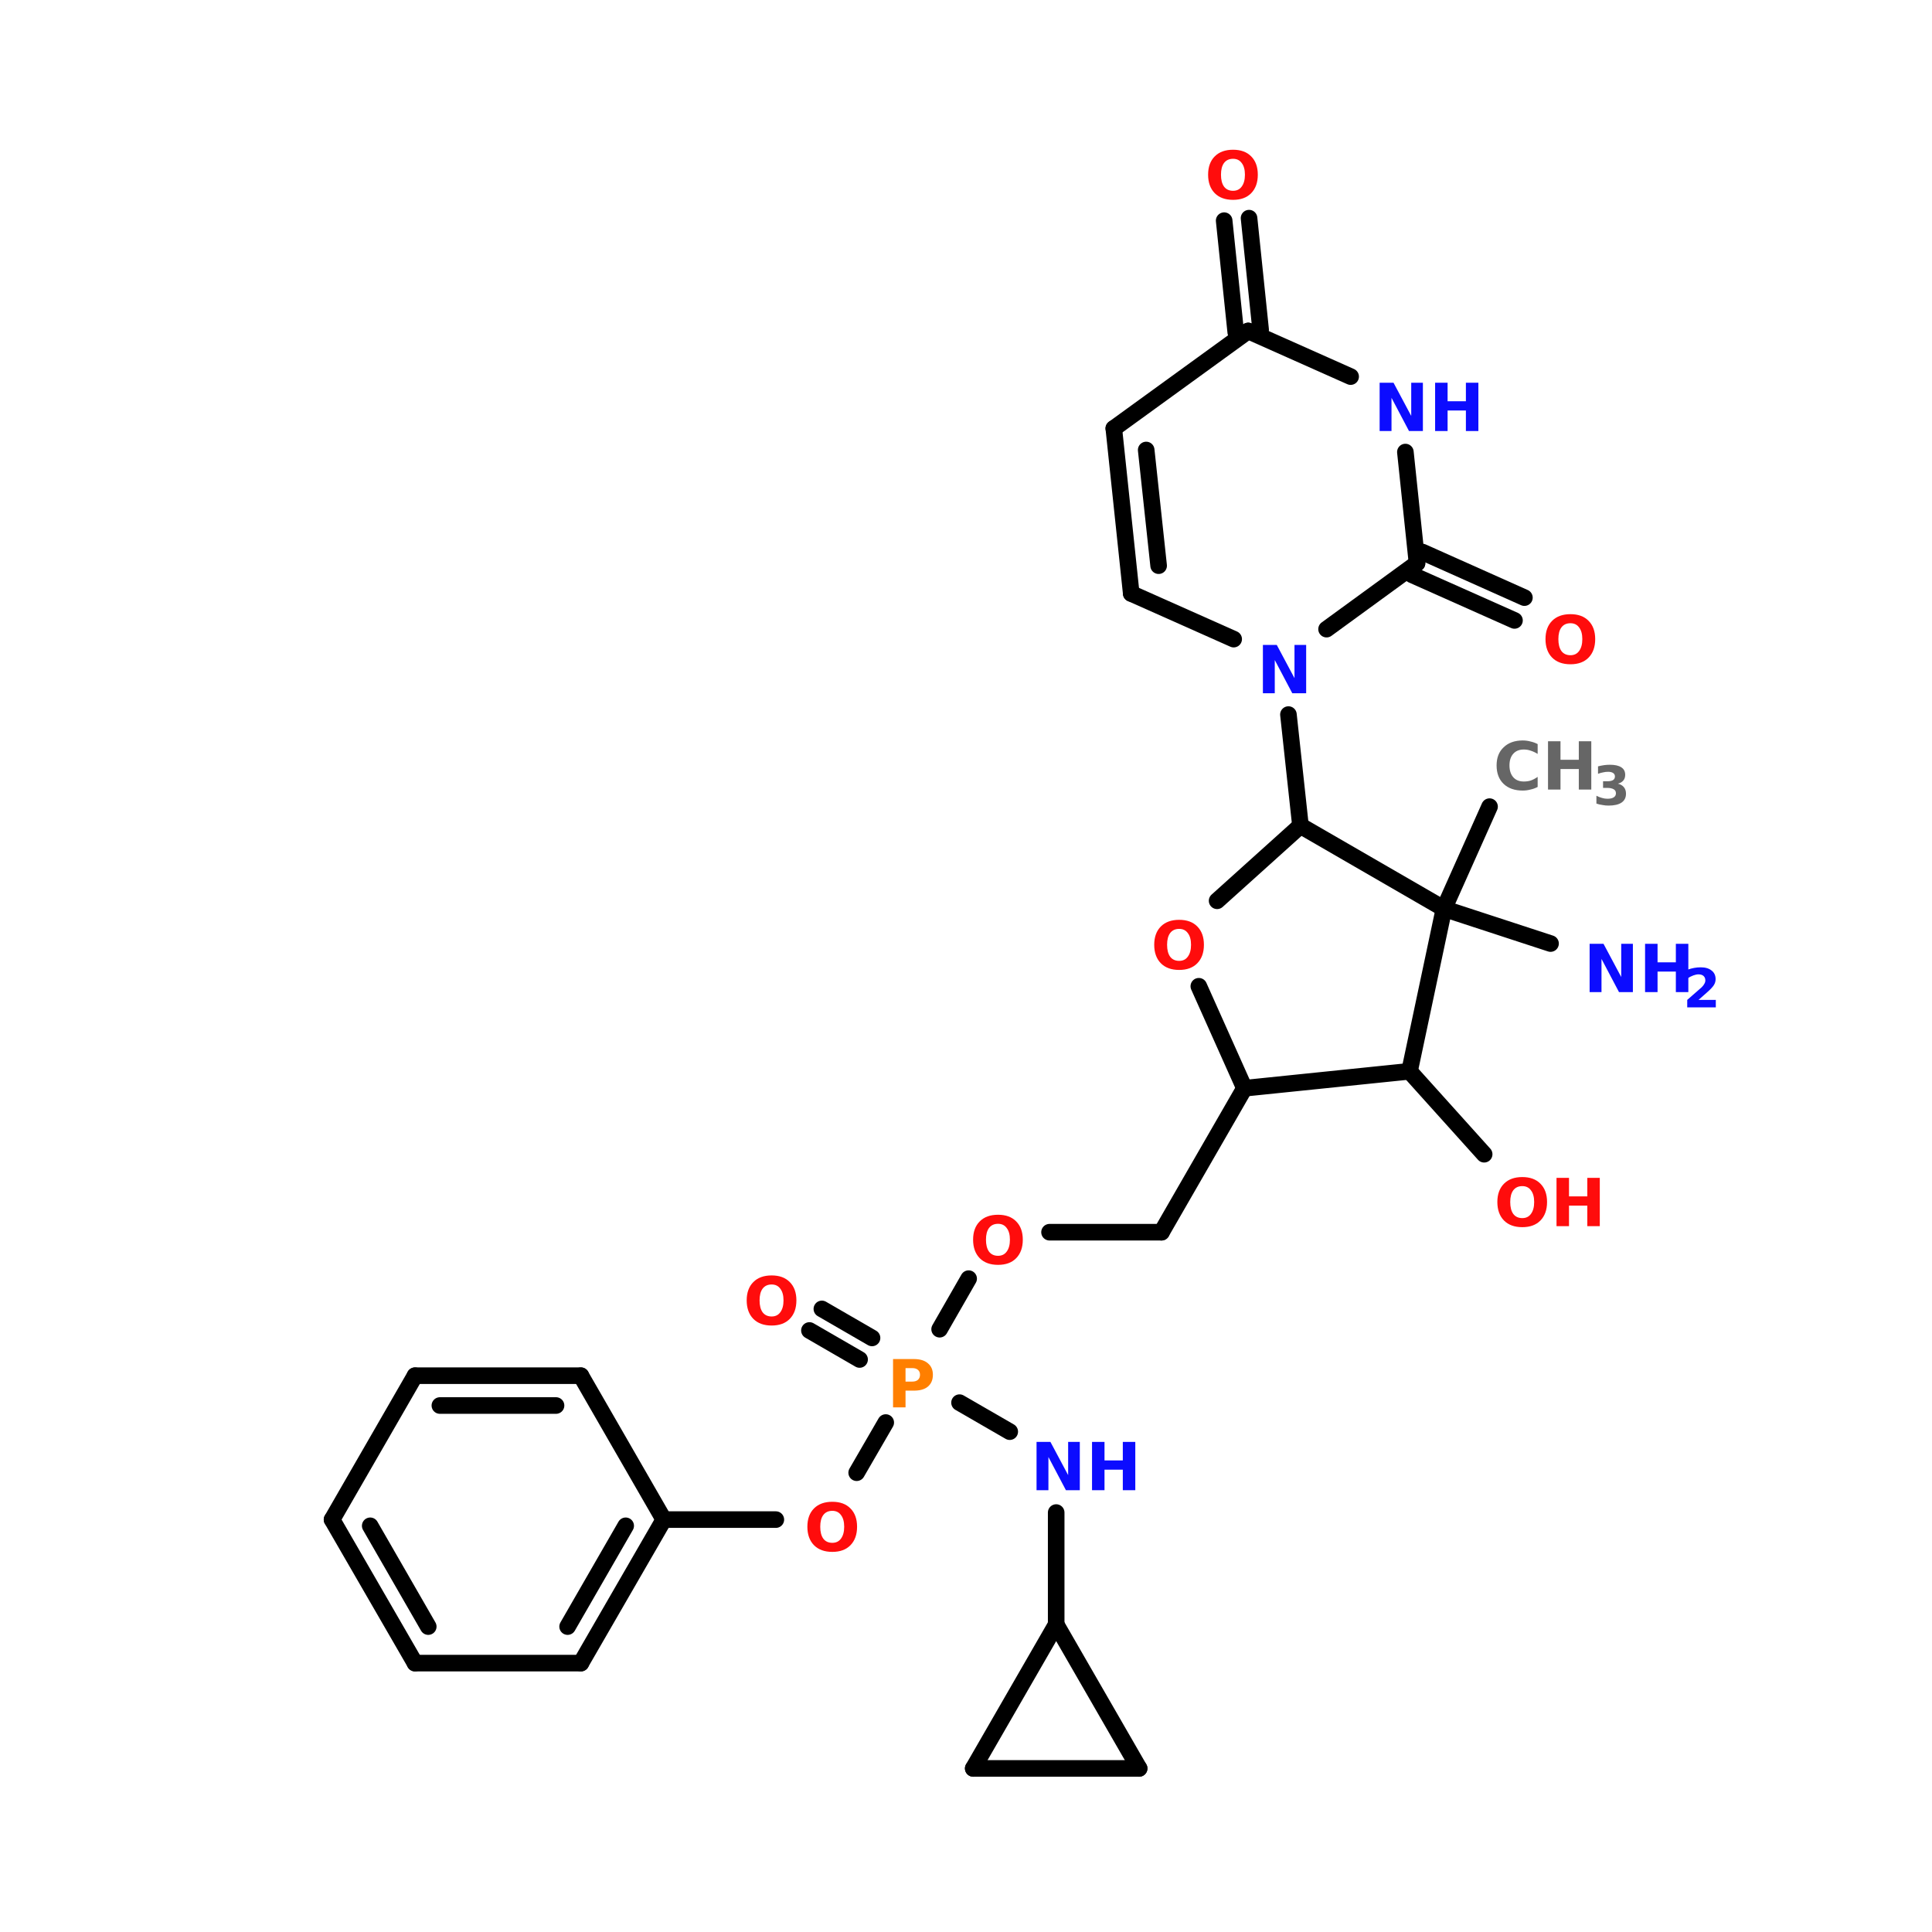 <?xml version="1.0" encoding="UTF-8"?>
<svg xmlns="http://www.w3.org/2000/svg" xmlns:xlink="http://www.w3.org/1999/xlink" width="150pt" height="150pt" viewBox="0 0 150 150" version="1.1">
<defs>
<g>
<symbol overflow="visible" id="glyph0-0">
<path style="stroke:none;" d="M 0.25 0.906 L 0.25 -3.625 L 2.828 -3.625 L 2.828 0.906 Z M 0.547 0.625 L 2.547 0.625 L 2.547 -3.328 L 0.547 -3.328 Z M 0.547 0.625 "/>
</symbol>
<symbol overflow="visible" id="glyph0-1">
<path style="stroke:none;" d="M 2.188 -3.109 C 1.883 -3.109 1.648 -3 1.484 -2.781 C 1.328 -2.57 1.25 -2.27 1.25 -1.875 C 1.25 -1.477 1.328 -1.172 1.484 -0.953 C 1.648 -0.734 1.883 -0.625 2.188 -0.625 C 2.477 -0.625 2.703 -0.734 2.859 -0.953 C 3.023 -1.172 3.109 -1.477 3.109 -1.875 C 3.109 -2.27 3.023 -2.57 2.859 -2.781 C 2.703 -3 2.477 -3.109 2.188 -3.109 Z M 2.188 -3.812 C 2.789 -3.812 3.258 -3.641 3.594 -3.297 C 3.938 -2.953 4.109 -2.477 4.109 -1.875 C 4.109 -1.27 3.938 -0.789 3.594 -0.438 C 3.258 -0.094 2.789 0.078 2.188 0.078 C 1.582 0.078 1.109 -0.094 0.766 -0.438 C 0.422 -0.789 0.25 -1.27 0.25 -1.875 C 0.25 -2.477 0.422 -2.953 0.766 -3.297 C 1.109 -3.641 1.582 -3.812 2.188 -3.812 Z M 2.188 -3.812 "/>
</symbol>
<symbol overflow="visible" id="glyph0-2">
<path style="stroke:none;" d="M 0.469 -3.75 L 1.547 -3.75 L 2.922 -1.172 L 2.922 -3.75 L 3.828 -3.75 L 3.828 0 L 2.75 0 L 1.391 -2.578 L 1.391 0 L 0.469 0 Z M 0.469 -3.75 "/>
</symbol>
<symbol overflow="visible" id="glyph0-3">
<path style="stroke:none;" d="M 0.469 -3.75 L 1.438 -3.75 L 1.438 -2.312 L 2.859 -2.312 L 2.859 -3.75 L 3.828 -3.75 L 3.828 0 L 2.859 0 L 2.859 -1.594 L 1.438 -1.594 L 1.438 0 L 0.469 0 Z M 0.469 -3.75 "/>
</symbol>
<symbol overflow="visible" id="glyph0-4">
<path style="stroke:none;" d="M 0.469 -3.75 L 2.078 -3.75 C 2.555 -3.75 2.922 -3.641 3.172 -3.422 C 3.43 -3.211 3.562 -2.914 3.562 -2.531 C 3.562 -2.133 3.43 -1.828 3.172 -1.609 C 2.922 -1.398 2.555 -1.297 2.078 -1.297 L 1.438 -1.297 L 1.438 0 L 0.469 0 Z M 1.438 -3.047 L 1.438 -2 L 1.969 -2 C 2.156 -2 2.301 -2.047 2.406 -2.141 C 2.508 -2.234 2.562 -2.363 2.562 -2.531 C 2.562 -2.695 2.508 -2.82 2.406 -2.906 C 2.301 -3 2.156 -3.047 1.969 -3.047 Z M 1.438 -3.047 "/>
</symbol>
<symbol overflow="visible" id="glyph0-5">
<path style="stroke:none;" d="M 3.438 -0.203 C 3.258 -0.109 3.07 -0.039 2.875 0 C 2.688 0.051 2.488 0.078 2.281 0.078 C 1.656 0.078 1.16 -0.094 0.797 -0.438 C 0.43 -0.789 0.25 -1.27 0.25 -1.875 C 0.25 -2.469 0.43 -2.938 0.797 -3.281 C 1.16 -3.633 1.656 -3.812 2.281 -3.812 C 2.488 -3.812 2.688 -3.785 2.875 -3.734 C 3.07 -3.691 3.258 -3.625 3.438 -3.531 L 3.438 -2.766 C 3.258 -2.879 3.082 -2.961 2.906 -3.016 C 2.738 -3.078 2.555 -3.109 2.359 -3.109 C 2.016 -3.109 1.742 -3 1.547 -2.781 C 1.348 -2.562 1.25 -2.258 1.25 -1.875 C 1.25 -1.488 1.348 -1.18 1.547 -0.953 C 1.742 -0.734 2.016 -0.625 2.359 -0.625 C 2.555 -0.625 2.738 -0.648 2.906 -0.703 C 3.082 -0.766 3.258 -0.859 3.438 -0.984 Z M 3.438 -0.203 "/>
</symbol>
<symbol overflow="visible" id="glyph1-0">
<path style="stroke:none;" d="M 0.203 0.734 L 0.203 -2.953 L 2.297 -2.953 L 2.297 0.734 Z M 0.438 0.5 L 2.062 0.5 L 2.062 -2.719 L 0.438 -2.719 Z M 0.438 0.5 "/>
</symbol>
<symbol overflow="visible" id="glyph1-1">
<path style="stroke:none;" d="M 1.203 -0.578 L 2.547 -0.578 L 2.547 0 L 0.328 0 L 0.328 -0.578 L 1.453 -1.562 C 1.547 -1.656 1.613 -1.742 1.656 -1.828 C 1.707 -1.91 1.734 -2 1.734 -2.094 C 1.734 -2.238 1.688 -2.352 1.594 -2.438 C 1.5 -2.52 1.367 -2.562 1.203 -2.562 C 1.086 -2.562 0.957 -2.535 0.812 -2.484 C 0.664 -2.43 0.508 -2.352 0.344 -2.25 L 0.344 -2.922 C 0.52 -2.984 0.691 -3.031 0.859 -3.062 C 1.035 -3.094 1.207 -3.109 1.375 -3.109 C 1.738 -3.109 2.02 -3.023 2.219 -2.859 C 2.426 -2.703 2.531 -2.477 2.531 -2.188 C 2.531 -2.02 2.484 -1.863 2.391 -1.719 C 2.305 -1.582 2.129 -1.395 1.859 -1.156 Z M 1.203 -0.578 "/>
</symbol>
<symbol overflow="visible" id="glyph1-2">
<path style="stroke:none;" d="M 1.953 -1.641 C 2.16 -1.586 2.316 -1.492 2.422 -1.359 C 2.523 -1.234 2.578 -1.066 2.578 -0.859 C 2.578 -0.555 2.461 -0.328 2.234 -0.172 C 2.004 -0.016 1.664 0.062 1.219 0.062 C 1.062 0.062 0.906 0.047 0.75 0.016 C 0.594 -0.004 0.438 -0.039 0.281 -0.094 L 0.281 -0.703 C 0.426 -0.629 0.57 -0.57 0.719 -0.531 C 0.863 -0.488 1.004 -0.469 1.141 -0.469 C 1.348 -0.469 1.508 -0.504 1.625 -0.578 C 1.738 -0.648 1.797 -0.754 1.797 -0.891 C 1.797 -1.035 1.738 -1.141 1.625 -1.203 C 1.508 -1.273 1.344 -1.312 1.125 -1.312 L 0.797 -1.312 L 0.797 -1.828 L 1.141 -1.828 C 1.336 -1.828 1.484 -1.859 1.578 -1.922 C 1.672 -1.984 1.719 -2.078 1.719 -2.203 C 1.719 -2.316 1.672 -2.406 1.578 -2.469 C 1.484 -2.531 1.352 -2.562 1.188 -2.562 C 1.051 -2.562 0.922 -2.547 0.797 -2.516 C 0.672 -2.492 0.539 -2.457 0.406 -2.406 L 0.406 -2.984 C 0.562 -3.023 0.719 -3.055 0.875 -3.078 C 1.031 -3.098 1.18 -3.109 1.328 -3.109 C 1.723 -3.109 2.02 -3.039 2.219 -2.906 C 2.414 -2.781 2.516 -2.586 2.516 -2.328 C 2.516 -2.148 2.469 -2.004 2.375 -1.891 C 2.281 -1.773 2.141 -1.691 1.953 -1.641 Z M 1.953 -1.641 "/>
</symbol>
</g>
</defs>
<g id="surface1">
<path style="fill-rule:nonzero;fill:rgb(0%,0%,0%);fill-opacity:1;stroke-width:4;stroke-linecap:round;stroke-linejoin:miter;stroke:rgb(0%,0%,0%);stroke-opacity:1;stroke-miterlimit:4;" d="M 319.094 194.496 L 308.103 219.101 " transform="matrix(0.322,0,0,0.322,12.9,0)"/>
<path style="fill-rule:nonzero;fill:rgb(0%,0%,0%);fill-opacity:1;stroke-width:4;stroke-linecap:round;stroke-linejoin:miter;stroke:rgb(0%,0%,0%);stroke-opacity:1;stroke-miterlimit:4;" d="M 273.503 199.099 L 270.601 172.296 " transform="matrix(0.322,0,0,0.322,12.9,0)"/>
<path style="fill-rule:nonzero;fill:rgb(0%,0%,0%);fill-opacity:1;stroke-width:4;stroke-linecap:round;stroke-linejoin:miter;stroke:rgb(0%,0%,0%);stroke-opacity:1;stroke-miterlimit:4;" d="M 257.897 80.106 L 255.104 53.206 " transform="matrix(0.322,0,0,0.322,12.9,0)"/>
<path style="fill-rule:nonzero;fill:rgb(0%,0%,0%);fill-opacity:1;stroke-width:4;stroke-linecap:round;stroke-linejoin:miter;stroke:rgb(0%,0%,0%);stroke-opacity:1;stroke-miterlimit:4;" d="M 263.897 79.499 L 261.104 52.598 " transform="matrix(0.322,0,0,0.322,12.9,0)"/>
<path style="fill-rule:nonzero;fill:rgb(0%,0%,0%);fill-opacity:1;stroke-width:4;stroke-linecap:round;stroke-linejoin:miter;stroke:rgb(0%,0%,0%);stroke-opacity:1;stroke-miterlimit:4;" d="M 302.905 133.105 L 327.498 144.096 " transform="matrix(0.322,0,0,0.322,12.9,0)"/>
<path style="fill-rule:nonzero;fill:rgb(0%,0%,0%);fill-opacity:1;stroke-width:4;stroke-linecap:round;stroke-linejoin:miter;stroke:rgb(0%,0%,0%);stroke-opacity:1;stroke-miterlimit:4;" d="M 300.404 138.594 L 325.106 149.597 " transform="matrix(0.322,0,0,0.322,12.9,0)"/>
<path style="fill-rule:nonzero;fill:rgb(0%,0%,0%);fill-opacity:1;stroke-width:4;stroke-linecap:round;stroke-linejoin:miter;stroke:rgb(0%,0%,0%);stroke-opacity:1;stroke-miterlimit:4;" d="M 259.998 262.396 L 239.996 297.106 " transform="matrix(0.322,0,0,0.322,12.9,0)"/>
<path style="fill:none;stroke-width:4;stroke-linecap:round;stroke-linejoin:miter;stroke:rgb(0%,0%,0%);stroke-opacity:1;stroke-miterlimit:4;" d="M 239.996 297.106 L 212.999 297.106 " transform="matrix(0.322,0,0,0.322,12.9,0)"/>
<path style="fill-rule:nonzero;fill:rgb(0%,0%,0%);fill-opacity:1;stroke-width:4;stroke-linecap:round;stroke-linejoin:miter;stroke:rgb(0%,0%,0%);stroke-opacity:1;stroke-miterlimit:4;" d="M 193.495 308.303 L 186.499 320.496 " transform="matrix(0.322,0,0,0.322,12.9,0)"/>
<path style="fill-rule:nonzero;fill:rgb(0%,0%,0%);fill-opacity:1;stroke-width:4;stroke-linecap:round;stroke-linejoin:miter;stroke:rgb(0%,0%,0%);stroke-opacity:1;stroke-miterlimit:4;" d="M 167.201 327.795 L 155.105 320.8 " transform="matrix(0.322,0,0,0.322,12.9,0)"/>
<path style="fill-rule:nonzero;fill:rgb(0%,0%,0%);fill-opacity:1;stroke-width:4;stroke-linecap:round;stroke-linejoin:miter;stroke:rgb(0%,0%,0%);stroke-opacity:1;stroke-miterlimit:4;" d="M 170.201 322.597 L 158.105 315.602 " transform="matrix(0.322,0,0,0.322,12.9,0)"/>
<path style="fill-rule:nonzero;fill:rgb(0%,0%,0%);fill-opacity:1;stroke-width:4;stroke-linecap:round;stroke-linejoin:miter;stroke:rgb(0%,0%,0%);stroke-opacity:1;stroke-miterlimit:4;" d="M 191.296 338.203 L 203.405 345.198 " transform="matrix(0.322,0,0,0.322,12.9,0)"/>
<path style="fill:none;stroke-width:4;stroke-linecap:round;stroke-linejoin:miter;stroke:rgb(0%,0%,0%);stroke-opacity:1;stroke-miterlimit:4;" d="M 214.602 364.703 L 214.602 391.7 " transform="matrix(0.322,0,0,0.322,12.9,0)"/>
<path style="fill-rule:nonzero;fill:rgb(0%,0%,0%);fill-opacity:1;stroke-width:4;stroke-linecap:round;stroke-linejoin:miter;stroke:rgb(0%,0%,0%);stroke-opacity:1;stroke-miterlimit:4;" d="M 173.505 343 L 166.497 355.096 " transform="matrix(0.322,0,0,0.322,12.9,0)"/>
<path style="fill:none;stroke-width:4;stroke-linecap:round;stroke-linejoin:miter;stroke:rgb(0%,0%,0%);stroke-opacity:1;stroke-miterlimit:4;" d="M 147.005 366.403 L 119.995 366.403 " transform="matrix(0.322,0,0,0.322,12.9,0)"/>
<path style="fill-rule:nonzero;fill:rgb(0%,0%,0%);fill-opacity:1;stroke-width:4;stroke-linecap:round;stroke-linejoin:miter;stroke:rgb(0%,0%,0%);stroke-opacity:1;stroke-miterlimit:4;" d="M 299.796 258.304 L 317.795 278.306 " transform="matrix(0.322,0,0,0.322,12.9,0)"/>
<path style="fill-rule:nonzero;fill:rgb(0%,0%,0%);fill-opacity:1;stroke-width:4;stroke-linecap:round;stroke-linejoin:miter;stroke:rgb(0%,0%,0%);stroke-opacity:1;stroke-miterlimit:4;" d="M 308.103 219.101 L 333.801 227.505 " transform="matrix(0.322,0,0,0.322,12.9,0)"/>
<path style="fill-rule:nonzero;fill:rgb(0%,0%,0%);fill-opacity:1;stroke-width:4;stroke-linecap:round;stroke-linejoin:miter;stroke:rgb(0%,0%,0%);stroke-opacity:1;stroke-miterlimit:4;" d="M 232.697 143.1 L 257.399 154.103 " transform="matrix(0.322,0,0,0.322,12.9,0)"/>
<path style="fill-rule:nonzero;fill:rgb(0%,0%,0%);fill-opacity:1;stroke-width:4;stroke-linecap:round;stroke-linejoin:miter;stroke:rgb(0%,0%,0%);stroke-opacity:1;stroke-miterlimit:4;" d="M 279.794 151.698 L 301.606 135.801 " transform="matrix(0.322,0,0,0.322,12.9,0)"/>
<path style="fill-rule:nonzero;fill:rgb(0%,0%,0%);fill-opacity:1;stroke-width:4;stroke-linecap:round;stroke-linejoin:miter;stroke:rgb(0%,0%,0%);stroke-opacity:1;stroke-miterlimit:4;" d="M 301.606 135.801 L 298.8 108.998 " transform="matrix(0.322,0,0,0.322,12.9,0)"/>
<path style="fill-rule:nonzero;fill:rgb(0%,0%,0%);fill-opacity:1;stroke-width:4;stroke-linecap:round;stroke-linejoin:miter;stroke:rgb(0%,0%,0%);stroke-opacity:1;stroke-miterlimit:4;" d="M 285.599 90.805 L 260.897 79.802 " transform="matrix(0.322,0,0,0.322,12.9,0)"/>
<path style="fill-rule:nonzero;fill:rgb(0%,0%,0%);fill-opacity:1;stroke-width:4;stroke-linecap:round;stroke-linejoin:miter;stroke:rgb(0%,0%,0%);stroke-opacity:1;stroke-miterlimit:4;" d="M 260.897 79.802 L 228.495 103.302 " transform="matrix(0.322,0,0,0.322,12.9,0)"/>
<path style="fill-rule:nonzero;fill:rgb(0%,0%,0%);fill-opacity:1;stroke-width:4;stroke-linecap:round;stroke-linejoin:miter;stroke:rgb(0%,0%,0%);stroke-opacity:1;stroke-miterlimit:4;" d="M 228.495 103.302 L 232.697 143.1 " transform="matrix(0.322,0,0,0.322,12.9,0)"/>
<path style="fill-rule:nonzero;fill:rgb(0%,0%,0%);fill-opacity:1;stroke-width:4;stroke-linecap:round;stroke-linejoin:miter;stroke:rgb(0%,0%,0%);stroke-opacity:1;stroke-miterlimit:4;" d="M 236.304 108.5 L 239.304 136.396 " transform="matrix(0.322,0,0,0.322,12.9,0)"/>
<path style="fill-rule:nonzero;fill:rgb(0%,0%,0%);fill-opacity:1;stroke-width:4;stroke-linecap:round;stroke-linejoin:miter;stroke:rgb(0%,0%,0%);stroke-opacity:1;stroke-miterlimit:4;" d="M 100.005 401.003 L 119.995 366.403 " transform="matrix(0.322,0,0,0.322,12.9,0)"/>
<path style="fill-rule:nonzero;fill:rgb(0%,0%,0%);fill-opacity:1;stroke-width:4;stroke-linecap:round;stroke-linejoin:miter;stroke:rgb(0%,0%,0%);stroke-opacity:1;stroke-miterlimit:4;" d="M 96.799 392.198 L 110.802 367.897 " transform="matrix(0.322,0,0,0.322,12.9,0)"/>
<path style="fill-rule:nonzero;fill:rgb(0%,0%,0%);fill-opacity:1;stroke-width:4;stroke-linecap:round;stroke-linejoin:miter;stroke:rgb(0%,0%,0%);stroke-opacity:1;stroke-miterlimit:4;" d="M 119.995 366.403 L 100.005 331.706 " transform="matrix(0.322,0,0,0.322,12.9,0)"/>
<path style="fill:none;stroke-width:4;stroke-linecap:round;stroke-linejoin:miter;stroke:rgb(0%,0%,0%);stroke-opacity:1;stroke-miterlimit:4;" d="M 100.005 331.706 L 60.001 331.706 " transform="matrix(0.322,0,0,0.322,12.9,0)"/>
<path style="fill:none;stroke-width:4;stroke-linecap:round;stroke-linejoin:miter;stroke:rgb(0%,0%,0%);stroke-opacity:1;stroke-miterlimit:4;" d="M 94.006 338.895 L 66 338.895 " transform="matrix(0.322,0,0,0.322,12.9,0)"/>
<path style="fill-rule:nonzero;fill:rgb(0%,0%,0%);fill-opacity:1;stroke-width:4;stroke-linecap:round;stroke-linejoin:miter;stroke:rgb(0%,0%,0%);stroke-opacity:1;stroke-miterlimit:4;" d="M 60.001 331.706 L 39.999 366.403 " transform="matrix(0.322,0,0,0.322,12.9,0)"/>
<path style="fill-rule:nonzero;fill:rgb(0%,0%,0%);fill-opacity:1;stroke-width:4;stroke-linecap:round;stroke-linejoin:miter;stroke:rgb(0%,0%,0%);stroke-opacity:1;stroke-miterlimit:4;" d="M 39.999 366.403 L 60.001 401.003 " transform="matrix(0.322,0,0,0.322,12.9,0)"/>
<path style="fill-rule:nonzero;fill:rgb(0%,0%,0%);fill-opacity:1;stroke-width:4;stroke-linecap:round;stroke-linejoin:miter;stroke:rgb(0%,0%,0%);stroke-opacity:1;stroke-miterlimit:4;" d="M 49.204 367.897 L 63.195 392.198 " transform="matrix(0.322,0,0,0.322,12.9,0)"/>
<path style="fill:none;stroke-width:4;stroke-linecap:round;stroke-linejoin:miter;stroke:rgb(0%,0%,0%);stroke-opacity:1;stroke-miterlimit:4;" d="M 60.001 401.003 L 100.005 401.003 " transform="matrix(0.322,0,0,0.322,12.9,0)"/>
<path style="fill-rule:nonzero;fill:rgb(0%,0%,0%);fill-opacity:1;stroke-width:4;stroke-linecap:round;stroke-linejoin:miter;stroke:rgb(0%,0%,0%);stroke-opacity:1;stroke-miterlimit:4;" d="M 234.604 426.397 L 214.602 391.7 " transform="matrix(0.322,0,0,0.322,12.9,0)"/>
<path style="fill-rule:nonzero;fill:rgb(0%,0%,0%);fill-opacity:1;stroke-width:4;stroke-linecap:round;stroke-linejoin:miter;stroke:rgb(0%,0%,0%);stroke-opacity:1;stroke-miterlimit:4;" d="M 214.602 391.7 L 194.6 426.397 " transform="matrix(0.322,0,0,0.322,12.9,0)"/>
<path style="fill:none;stroke-width:4;stroke-linecap:round;stroke-linejoin:miter;stroke:rgb(0%,0%,0%);stroke-opacity:1;stroke-miterlimit:4;" d="M 194.6 426.397 L 234.604 426.397 " transform="matrix(0.322,0,0,0.322,12.9,0)"/>
<path style="fill-rule:nonzero;fill:rgb(0%,0%,0%);fill-opacity:1;stroke-width:4;stroke-linecap:round;stroke-linejoin:miter;stroke:rgb(0%,0%,0%);stroke-opacity:1;stroke-miterlimit:4;" d="M 299.796 258.304 L 308.103 219.101 " transform="matrix(0.322,0,0,0.322,12.9,0)"/>
<path style="fill-rule:nonzero;fill:rgb(0%,0%,0%);fill-opacity:1;stroke-width:4;stroke-linecap:round;stroke-linejoin:miter;stroke:rgb(0%,0%,0%);stroke-opacity:1;stroke-miterlimit:4;" d="M 308.103 219.101 L 273.503 199.099 " transform="matrix(0.322,0,0,0.322,12.9,0)"/>
<path style="fill-rule:nonzero;fill:rgb(0%,0%,0%);fill-opacity:1;stroke-width:4;stroke-linecap:round;stroke-linejoin:miter;stroke:rgb(0%,0%,0%);stroke-opacity:1;stroke-miterlimit:4;" d="M 273.503 199.099 L 253.404 217.194 " transform="matrix(0.322,0,0,0.322,12.9,0)"/>
<path style="fill-rule:nonzero;fill:rgb(0%,0%,0%);fill-opacity:1;stroke-width:4;stroke-linecap:round;stroke-linejoin:miter;stroke:rgb(0%,0%,0%);stroke-opacity:1;stroke-miterlimit:4;" d="M 248.995 237.804 L 259.998 262.396 " transform="matrix(0.322,0,0,0.322,12.9,0)"/>
<path style="fill-rule:nonzero;fill:rgb(0%,0%,0%);fill-opacity:1;stroke-width:4;stroke-linecap:round;stroke-linejoin:miter;stroke:rgb(0%,0%,0%);stroke-opacity:1;stroke-miterlimit:4;" d="M 259.998 262.396 L 299.796 258.304 " transform="matrix(0.322,0,0,0.322,12.9,0)"/>
<g style="fill:rgb(100%,4.706%,4.706%);fill-opacity:1;">
  <use xlink:href="#glyph0-1" x="75.301" y="98.125"/>
</g>
<g style="fill:rgb(4.706%,4.706%,100%);fill-opacity:1;">
  <use xlink:href="#glyph0-2" x="122.949" y="77.027"/>
</g>
<g style="fill:rgb(4.706%,4.706%,100%);fill-opacity:1;">
  <use xlink:href="#glyph0-3" x="127.254" y="77.027"/>
</g>
<g style="fill:rgb(4.706%,4.706%,100%);fill-opacity:1;">
  <use xlink:href="#glyph1-1" x="130.668" y="78.211"/>
</g>
<g style="fill:rgb(100%,4.706%,4.706%);fill-opacity:1;">
  <use xlink:href="#glyph0-1" x="116.004" y="95.199"/>
</g>
<g style="fill:rgb(100%,4.706%,4.706%);fill-opacity:1;">
  <use xlink:href="#glyph0-3" x="120.379" y="95.199"/>
</g>
<g style="fill:rgb(100%,4.706%,4.706%);fill-opacity:1;">
  <use xlink:href="#glyph0-1" x="62.434" y="120.41"/>
</g>
<g style="fill:rgb(4.706%,4.706%,100%);fill-opacity:1;">
  <use xlink:href="#glyph0-2" x="80.008" y="115.699"/>
</g>
<g style="fill:rgb(4.706%,4.706%,100%);fill-opacity:1;">
  <use xlink:href="#glyph0-3" x="84.316" y="115.699"/>
</g>
<g style="fill:rgb(100%,4.706%,4.706%);fill-opacity:1;">
  <use xlink:href="#glyph0-1" x="57.723" y="102.836"/>
</g>
<g style="fill:rgb(100%,49.804%,0%);fill-opacity:1;">
  <use xlink:href="#glyph0-4" x="68.867" y="109.266"/>
</g>
<g style="fill:rgb(40%,40%,40%);fill-opacity:1;">
  <use xlink:href="#glyph0-5" x="115.945" y="61.301"/>
</g>
<g style="fill:rgb(40%,40%,40%);fill-opacity:1;">
  <use xlink:href="#glyph0-3" x="119.719" y="61.301"/>
</g>
<g style="fill:rgb(40%,40%,40%);fill-opacity:1;">
  <use xlink:href="#glyph1-2" x="123.664" y="62.484"/>
</g>
<g style="fill:rgb(100%,4.706%,4.706%);fill-opacity:1;">
  <use xlink:href="#glyph0-1" x="119.742" y="51.496"/>
</g>
<g style="fill:rgb(4.706%,4.706%,100%);fill-opacity:1;">
  <use xlink:href="#glyph0-2" x="106.645" y="33.465"/>
</g>
<g style="fill:rgb(4.706%,4.706%,100%);fill-opacity:1;">
  <use xlink:href="#glyph0-3" x="110.953" y="33.465"/>
</g>
<g style="fill:rgb(100%,4.706%,4.706%);fill-opacity:1;">
  <use xlink:href="#glyph0-1" x="93.547" y="15.438"/>
</g>
<g style="fill:rgb(4.706%,4.706%,100%);fill-opacity:1;">
  <use xlink:href="#glyph0-2" x="97.582" y="53.824"/>
</g>
<g style="fill:rgb(100%,4.706%,4.706%);fill-opacity:1;">
  <use xlink:href="#glyph0-1" x="89.363" y="75.227"/>
</g>
</g>
</svg>
